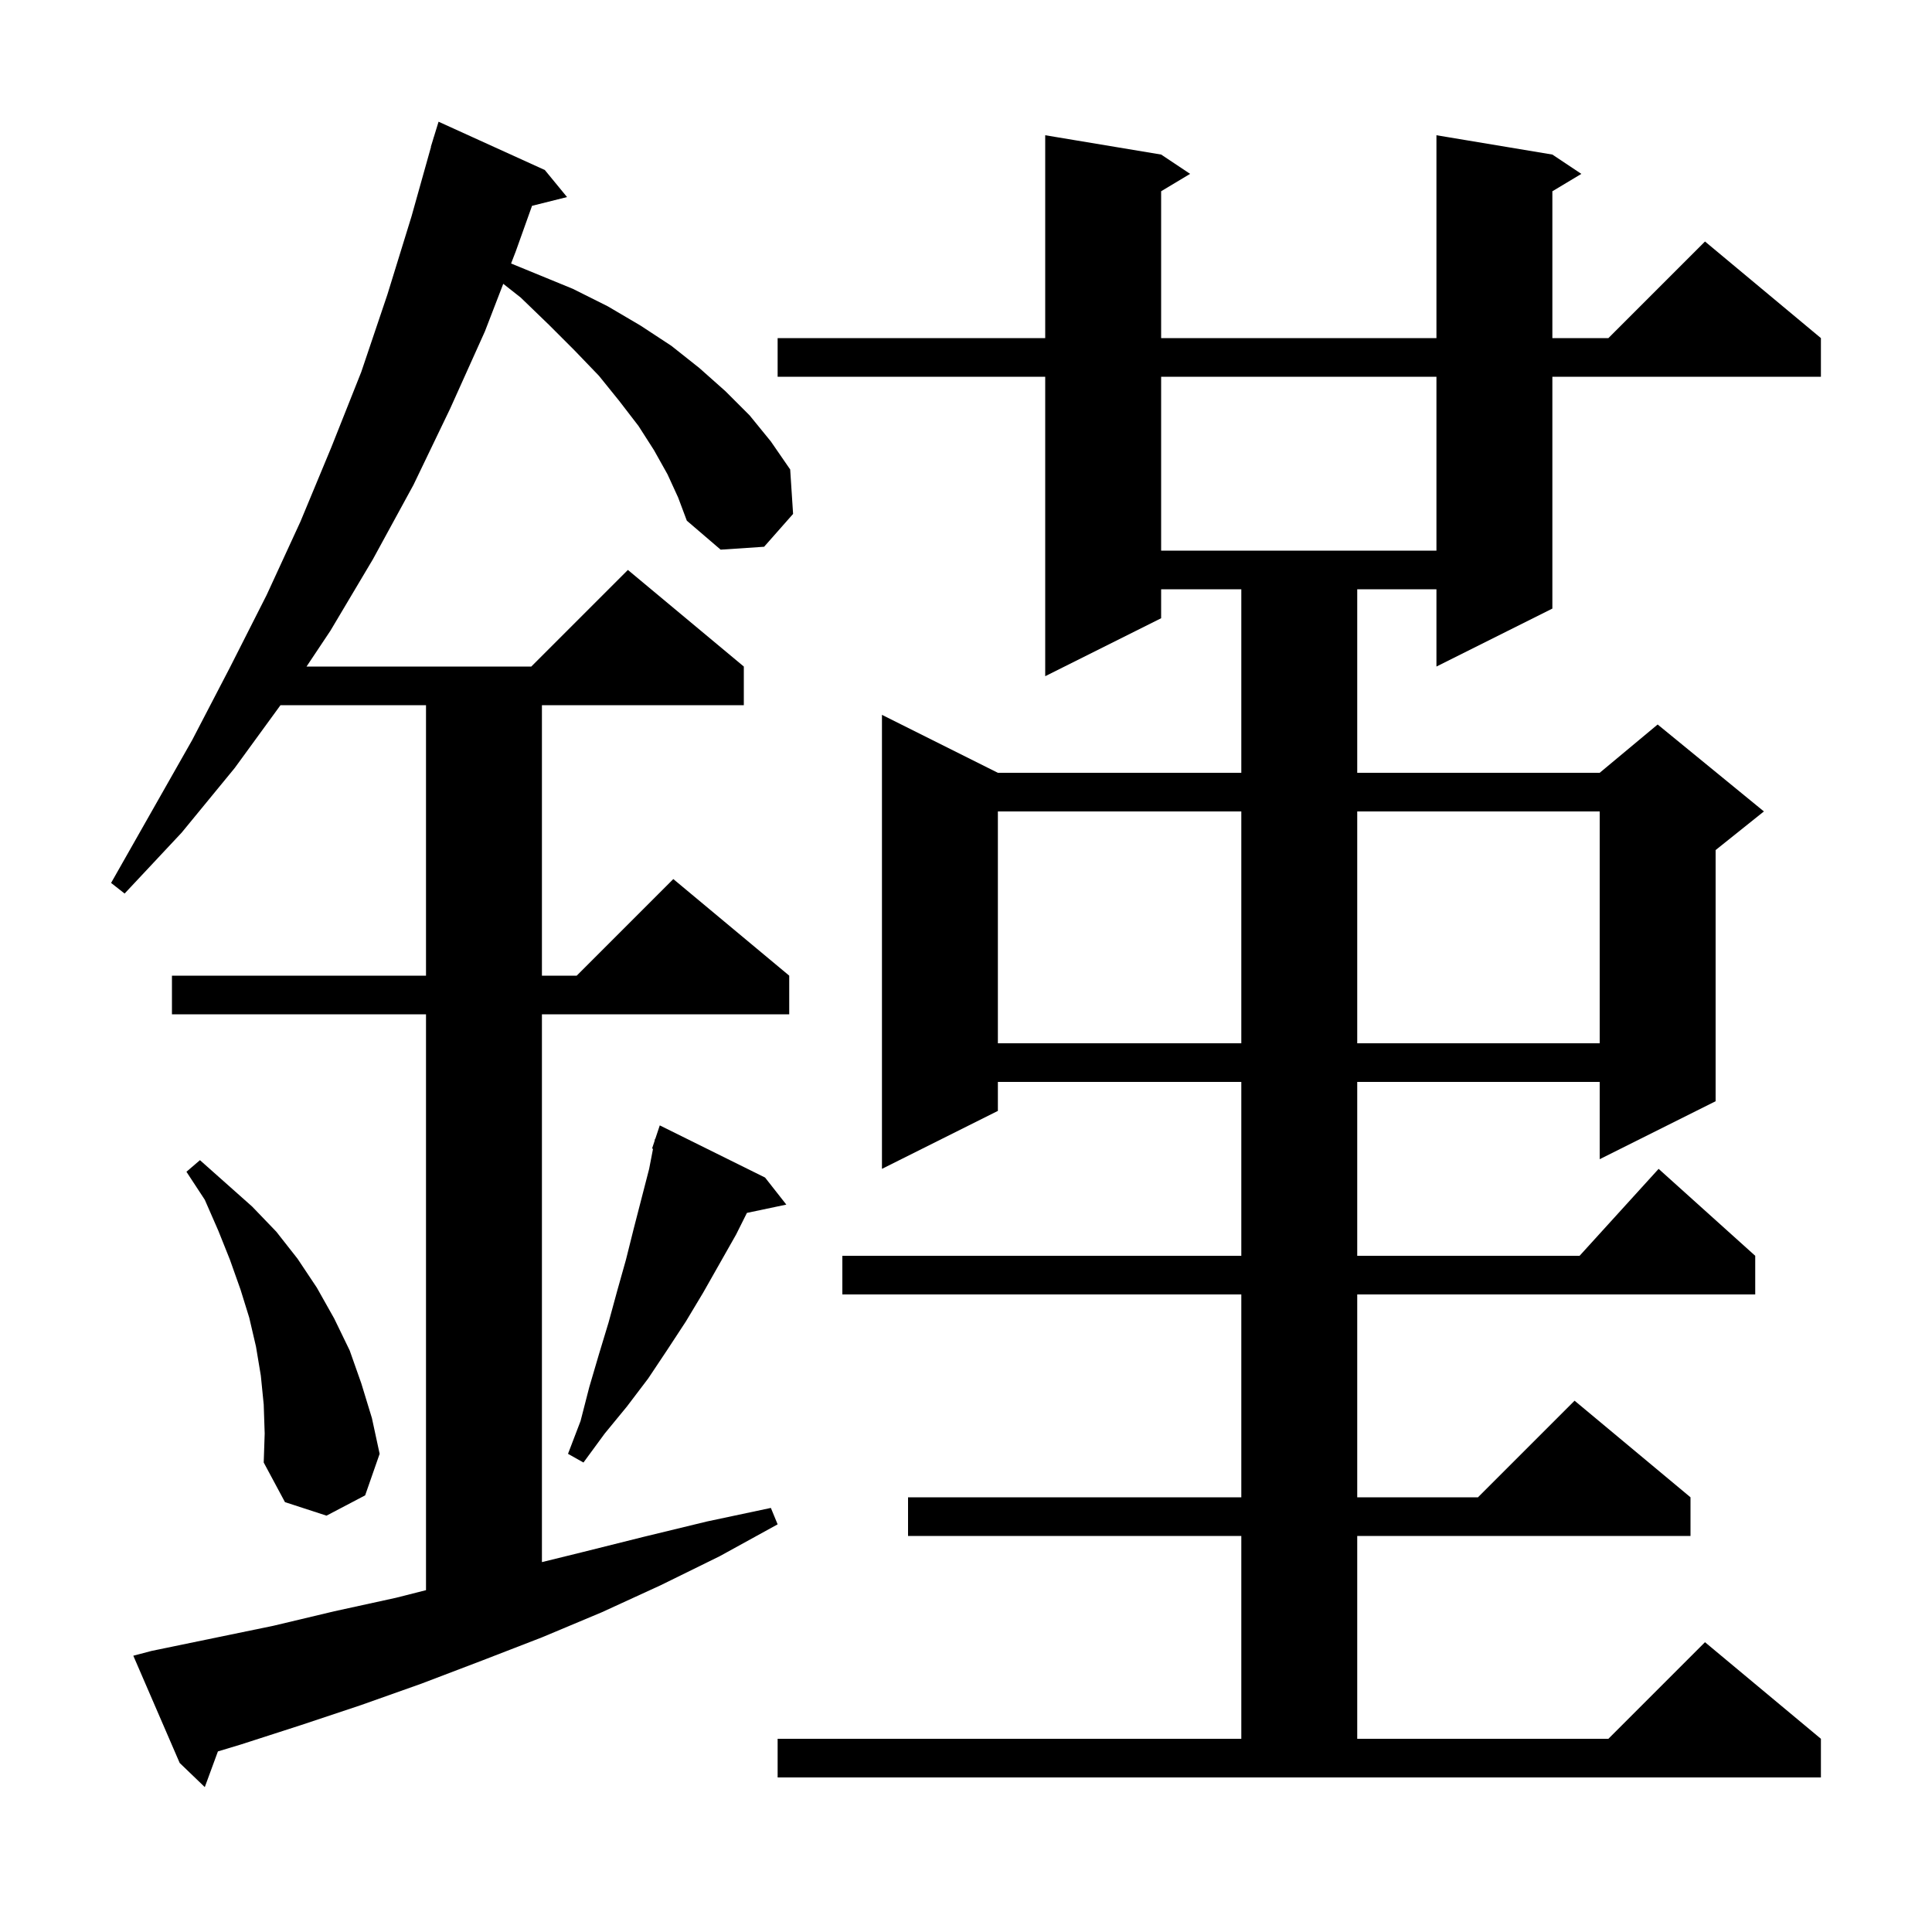 <svg xmlns="http://www.w3.org/2000/svg" xmlns:xlink="http://www.w3.org/1999/xlink" version="1.1" baseProfile="full" viewBox="0 0 200 200" width="200" height="200">
<g fill="black">
<path d="M 69.1 49.1 L 67.7 46.6 L 66.1 44.1 L 64.1 41.5 L 62.0 38.9 L 59.5 36.3 L 56.8 33.6 L 53.9 30.8 L 52.097 29.38 L 50.2 34.3 L 46.6 42.3 L 42.8 50.2 L 38.6 57.9 L 34.2 65.3 L 31.733 69.0 L 55.0 69.0 L 65.0 59.0 L 77.0 69.0 L 77.0 73.0 L 56.1 73.0 L 56.1 101.0 L 59.7 101.0 L 69.7 91.0 L 81.7 101.0 L 81.7 105.0 L 56.1 105.0 L 56.1 161.709 L 60.2 160.7 L 66.6 159.1 L 73.2 157.5 L 79.8 156.1 L 80.5 157.8 L 74.5 161.1 L 68.4 164.1 L 62.3 166.9 L 56.1 169.5 L 49.9 171.9 L 43.6 174.3 L 37.4 176.5 L 31.1 178.6 L 24.9 180.6 L 22.558 181.306 L 21.2 185.0 L 18.6 182.5 L 13.8 171.4 L 15.7 170.9 L 28.3 168.3 L 34.6 166.8 L 41.0 165.4 L 44.1 164.613 L 44.1 105.0 L 17.8 105.0 L 17.8 101.0 L 44.1 101.0 L 44.1 73.0 L 29.036 73.0 L 24.3 79.5 L 18.8 86.2 L 12.9 92.5 L 11.5 91.4 L 19.9 76.6 L 23.8 69.1 L 27.6 61.6 L 31.1 54.0 L 34.3 46.3 L 37.4 38.5 L 40.1 30.5 L 42.6 22.4 L 44.618 15.204 L 44.6 15.2 L 44.821 14.483 L 44.9 14.2 L 44.907 14.202 L 45.4 12.6 L 56.4 17.6 L 58.7 20.4 L 55.076 21.306 L 53.4 26.0 L 52.907 27.277 L 59.3 29.9 L 62.9 31.7 L 66.3 33.7 L 69.5 35.8 L 72.4 38.1 L 75.1 40.5 L 77.6 43.0 L 79.8 45.7 L 81.8 48.6 L 82.1 53.2 L 79.1 56.6 L 74.6 56.9 L 71.1 53.9 L 70.2 51.5 Z M 80.5 180.0 L 128.5 180.0 L 128.5 159.0 L 94.0 159.0 L 94.0 155.0 L 128.5 155.0 L 128.5 134.0 L 87.2 134.0 L 87.2 130.0 L 128.5 130.0 L 128.5 112.0 L 103.3 112.0 L 103.3 115.0 L 91.3 121.0 L 91.3 74.0 L 103.3 80.0 L 128.5 80.0 L 128.5 61.0 L 120.2 61.0 L 120.2 64.0 L 108.2 70.0 L 108.2 39.0 L 80.5 39.0 L 80.5 35.0 L 108.2 35.0 L 108.2 14.0 L 120.2 16.0 L 123.2 18.0 L 120.2 19.8 L 120.2 35.0 L 148.7 35.0 L 148.7 14.0 L 160.7 16.0 L 163.7 18.0 L 160.7 19.8 L 160.7 35.0 L 166.5 35.0 L 176.5 25.0 L 188.5 35.0 L 188.5 39.0 L 160.7 39.0 L 160.7 63.0 L 148.7 69.0 L 148.7 61.0 L 140.5 61.0 L 140.5 80.0 L 165.6 80.0 L 171.6 75.0 L 182.6 84.0 L 177.6 88.0 L 177.6 114.0 L 165.6 120.0 L 165.6 112.0 L 140.5 112.0 L 140.5 130.0 L 163.518 130.0 L 171.7 121.0 L 181.7 130.0 L 181.7 134.0 L 140.5 134.0 L 140.5 155.0 L 153.0 155.0 L 163.0 145.0 L 175.0 155.0 L 175.0 159.0 L 140.5 159.0 L 140.5 180.0 L 166.5 180.0 L 176.5 170.0 L 188.5 180.0 L 188.5 184.0 L 80.5 184.0 Z M 27.3 145.4 L 27.0 142.4 L 26.5 139.4 L 25.8 136.4 L 24.9 133.5 L 23.8 130.4 L 22.6 127.4 L 21.2 124.2 L 19.3 121.3 L 20.7 120.1 L 26.1 124.9 L 28.6 127.5 L 30.8 130.3 L 32.8 133.3 L 34.6 136.5 L 36.2 139.8 L 37.4 143.2 L 38.5 146.8 L 39.3 150.5 L 37.8 154.8 L 33.8 156.9 L 29.5 155.5 L 27.3 151.4 L 27.4 148.4 Z M 79.2 121.9 L 81.4 124.7 L 77.321 125.559 L 76.2 127.8 L 72.8 133.8 L 71.0 136.8 L 69.1 139.7 L 67.1 142.7 L 64.9 145.6 L 62.6 148.4 L 60.4 151.4 L 58.8 150.5 L 60.1 147.1 L 61.0 143.6 L 62.0 140.2 L 63.0 136.9 L 63.9 133.6 L 64.8 130.4 L 65.6 127.2 L 67.2 121.0 L 67.601 118.926 L 67.5 118.9 L 67.754 118.138 L 67.8 117.9 L 67.83 117.91 L 68.3 116.5 Z M 103.3 84.0 L 103.3 108.0 L 128.5 108.0 L 128.5 84.0 Z M 140.5 84.0 L 140.5 108.0 L 165.6 108.0 L 165.6 84.0 Z M 120.2 39.0 L 120.2 57.0 L 148.7 57.0 L 148.7 39.0 Z " />
</g>
</svg>
